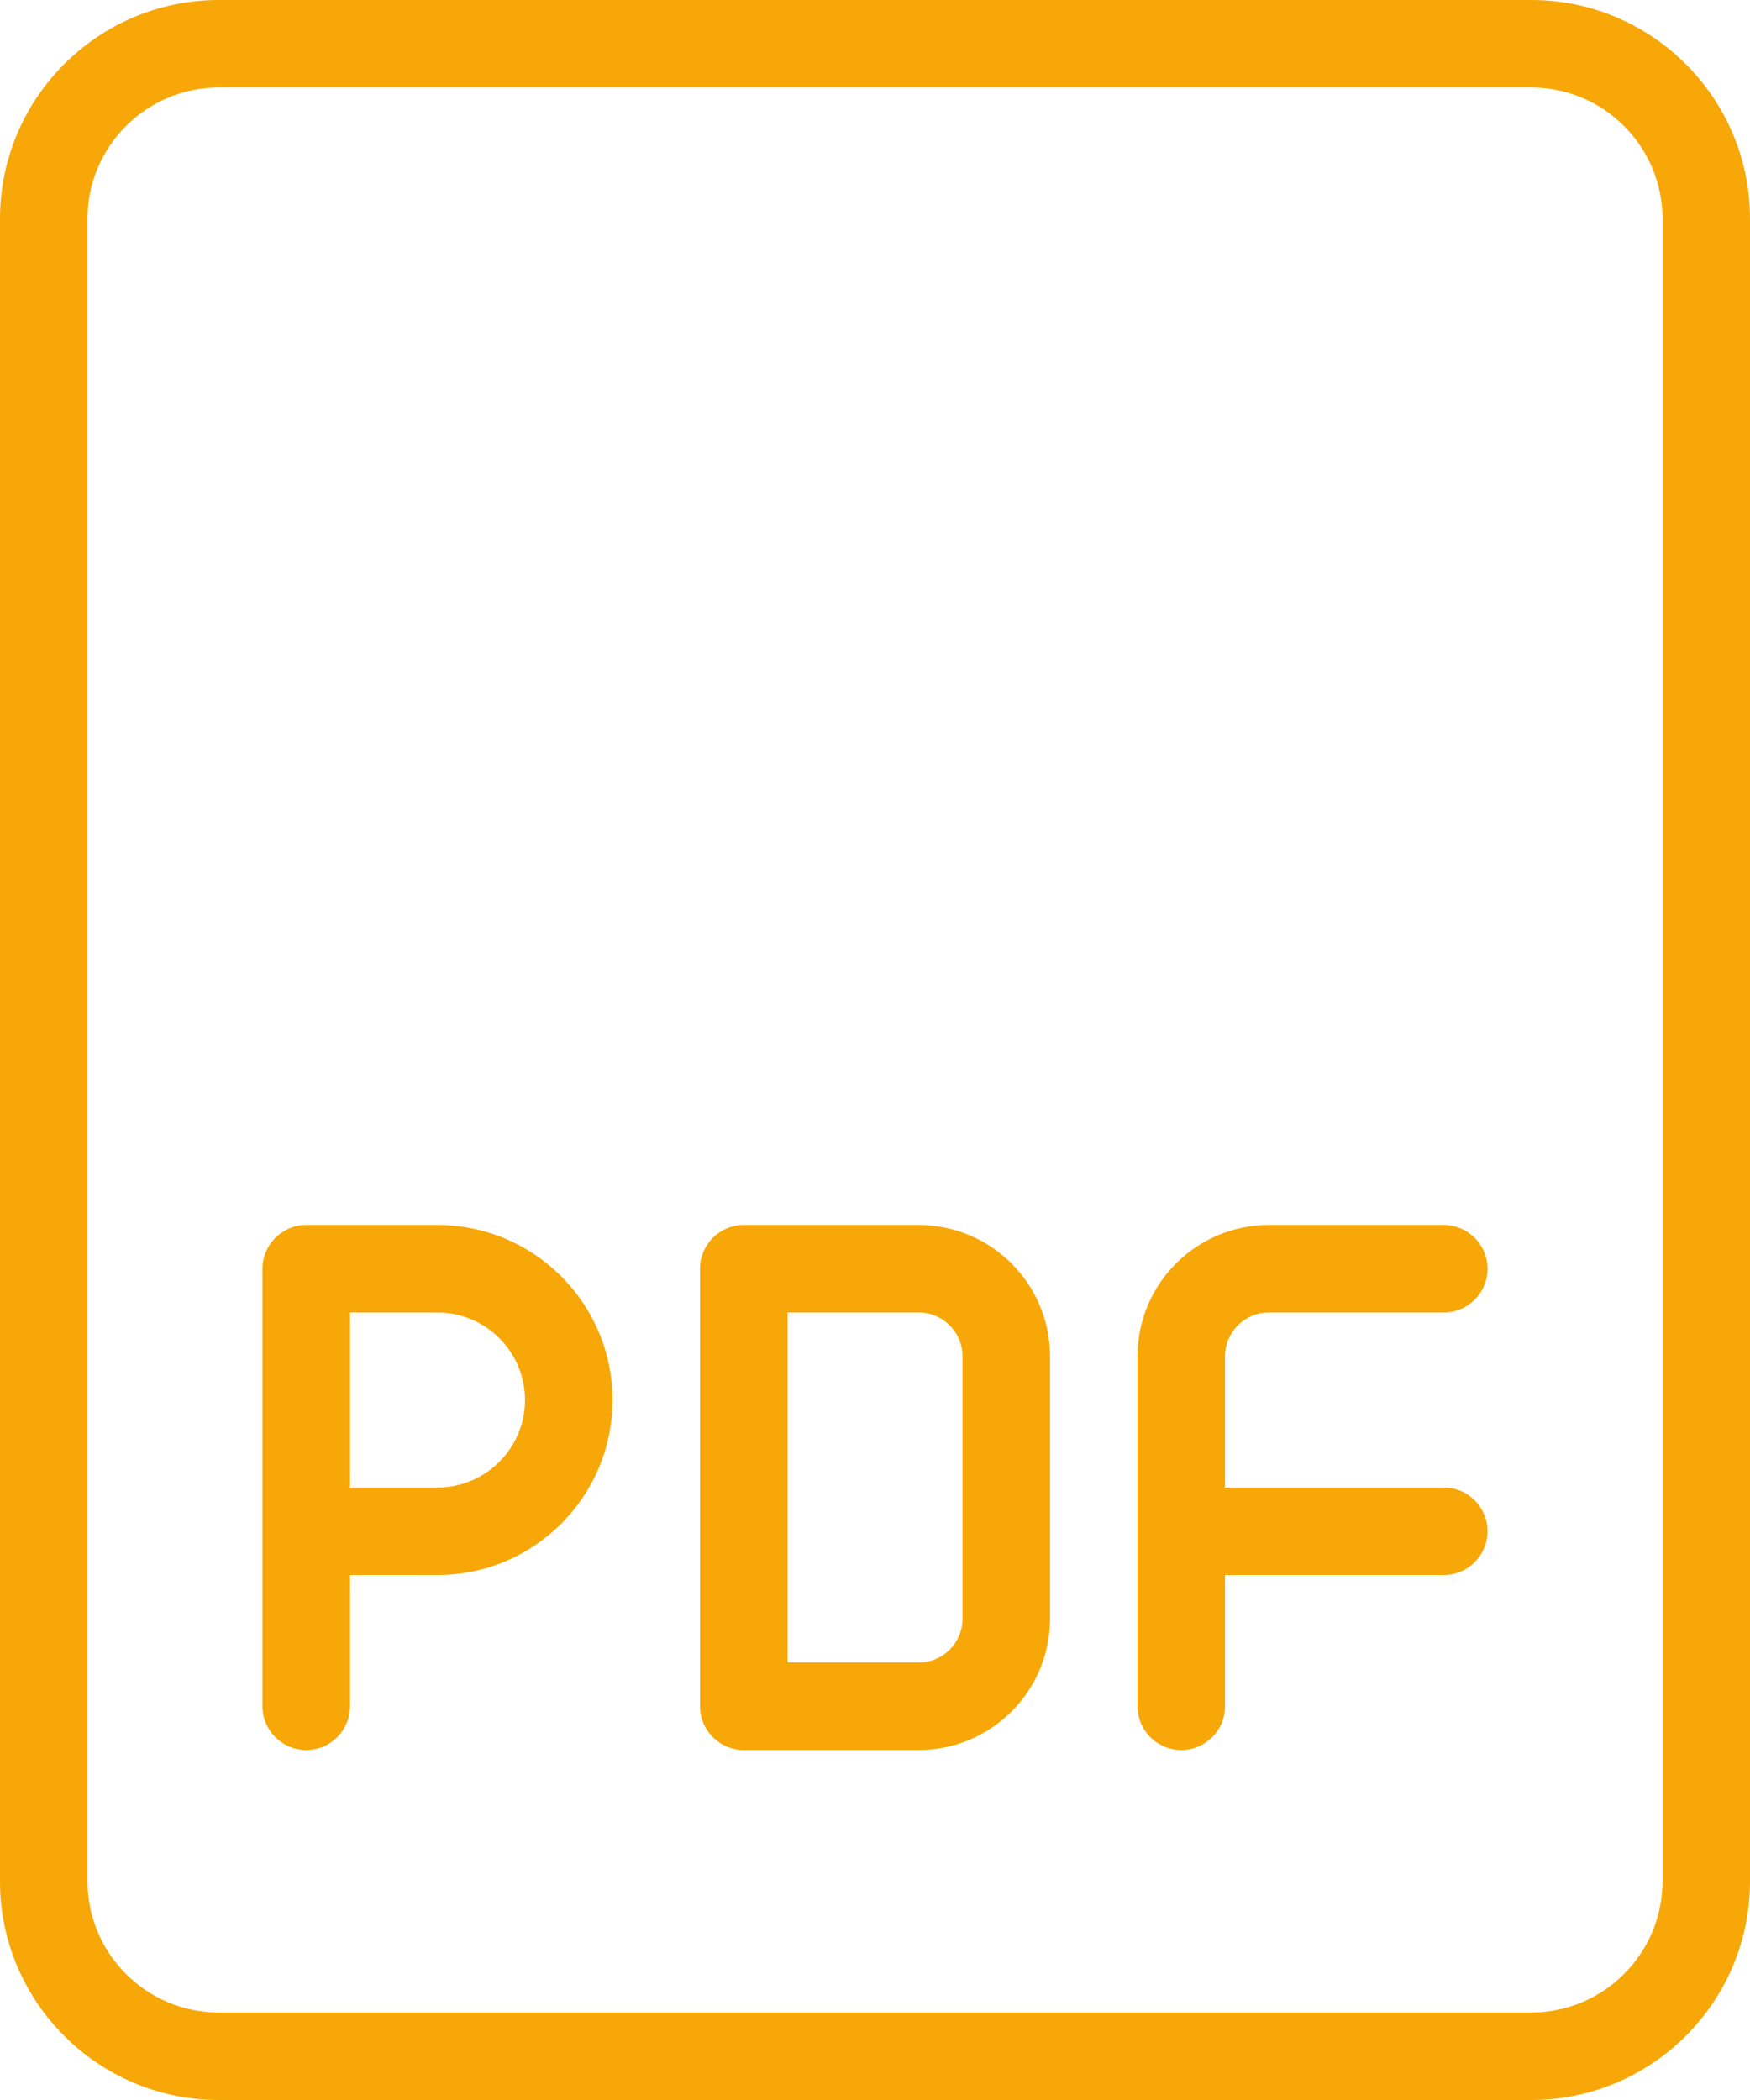 <svg width="40" height="48" viewBox="0 0 40 48" fill="none" xmlns="http://www.w3.org/2000/svg">
<path d="M7 40C6.448 40 6 39.552 6 39V29C6 28.448 6.448 28 7 28H10C12.206 28 14 29.794 14 32C14 34.206 12.206 36 10 36H8V39C8 39.552 7.552 40 7 40ZM8 34H10C11.102 34 12 33.102 12 32C12 30.898 11.102 30 10 30H8V34Z" fill="#F7A707"/>
<path d="M35 48H5C2.244 48 0 45.756 0 43V5C0 2.244 2.244 0 5 0H35C37.756 0 40 2.244 40 5V43C40 45.756 37.756 48 35 48ZM5 2C3.346 2 2 3.346 2 5V43C2 44.654 3.346 46 5 46H35C36.654 46 38 44.654 38 43V5C38 3.346 36.654 2 35 2H5Z" fill="#F7A707"/>
<path d="M21 40H17C16.448 40 16 39.552 16 39V29C16 28.448 16.448 28 17 28H21C22.654 28 24 29.346 24 31V37C24 38.654 22.654 40 21 40ZM18 38H21C21.552 38 22 37.552 22 37V31C22 30.448 21.552 30 21 30H18V38Z" fill="#F7A707"/>
<path d="M27 40C26.448 40 26 39.552 26 39V31C26 29.346 27.346 28 29 28H33C33.552 28 34 28.448 34 29C34 29.552 33.552 30 33 30H29C28.448 30 28 30.448 28 31V39C28 39.552 27.552 40 27 40Z" fill="#F7A707"/>
<path d="M33 36H27C26.448 36 26 35.552 26 35C26 34.448 26.448 34 27 34H33C33.552 34 34 34.448 34 35C34 35.552 33.552 36 33 36Z" fill="#F7A707"/>
</svg>
